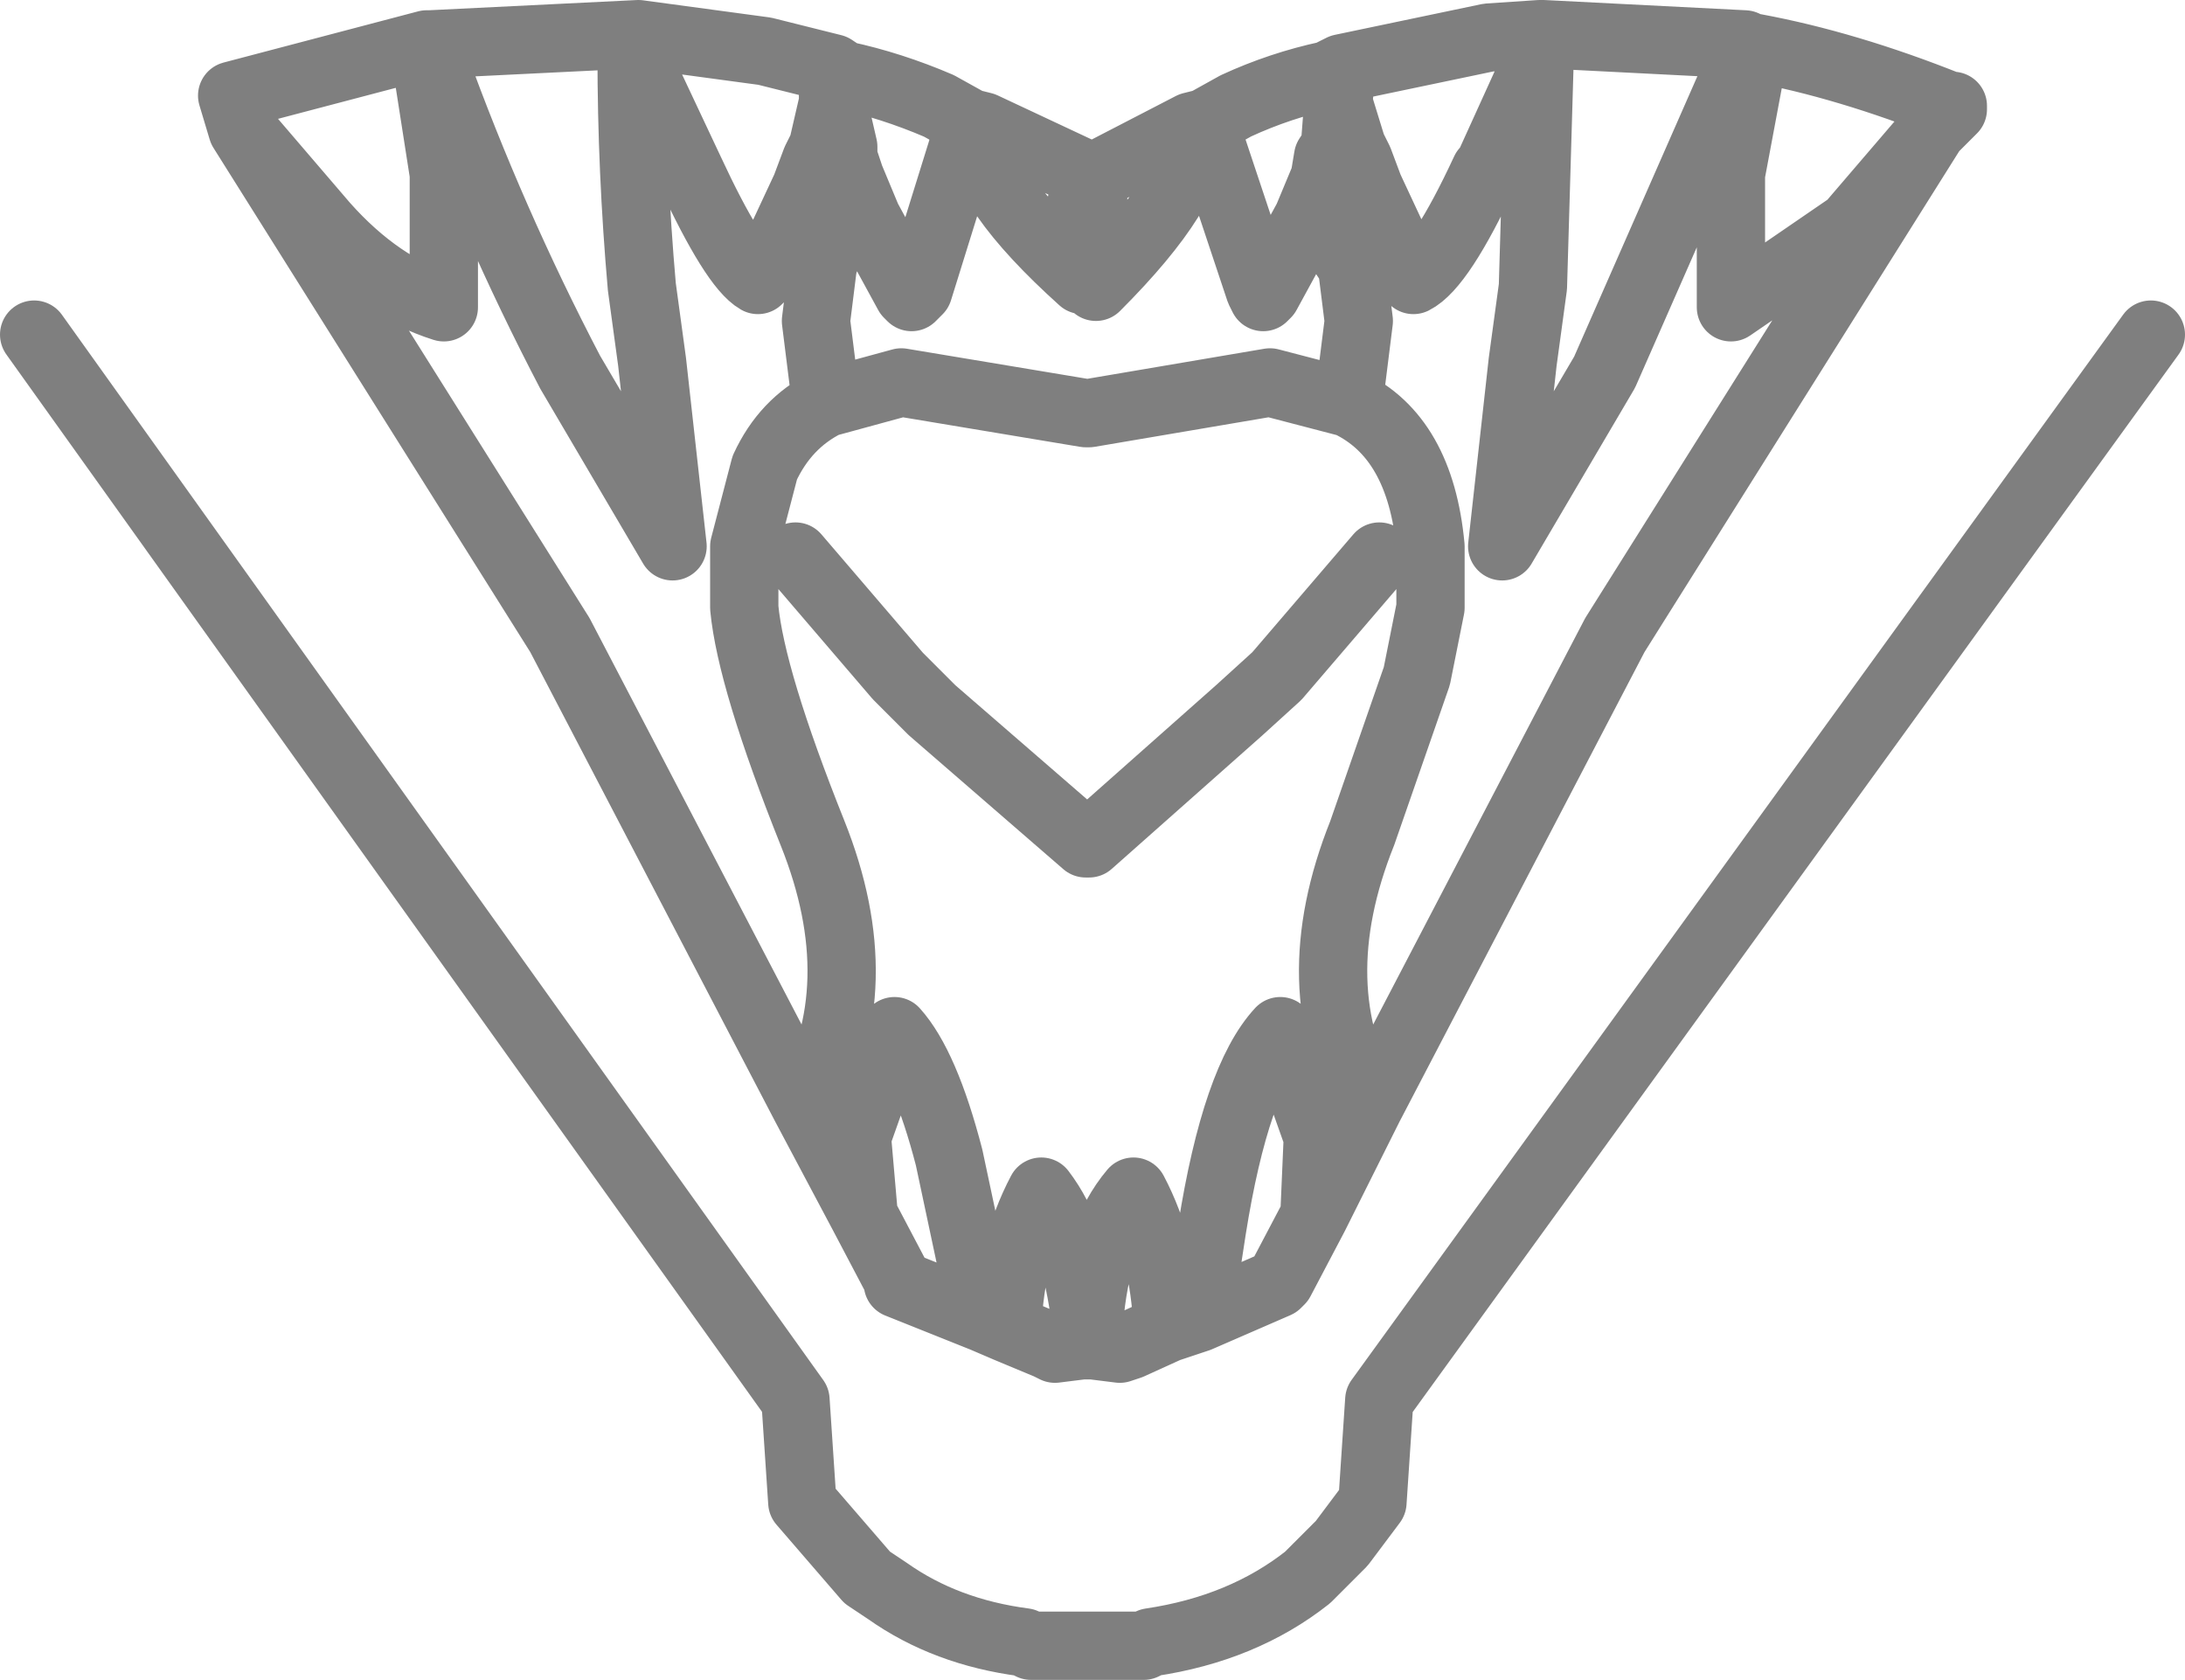 <?xml version="1.0" encoding="UTF-8" standalone="no"?>
<svg xmlns:xlink="http://www.w3.org/1999/xlink" height="24.6px" width="32.0px" xmlns="http://www.w3.org/2000/svg">
  <g transform="matrix(1.0, 0.0, 0.0, 1.0, -383.9, -169.4)">
    <path d="M403.3 172.7 L403.7 173.3 403.8 174.1 403.65 175.3 Q404.7 175.8 404.85 177.4 L404.85 178.3 404.65 179.3 403.85 181.6 Q402.95 183.85 403.95 185.6 L407.55 178.7 412.2 171.3 411.0 172.7 409.25 173.9 409.25 171.95 409.55 170.35 409.55 170.25 409.4 170.3 407.4 174.85 405.9 177.4 406.2 174.7 406.35 173.6 406.45 170.2 405.7 171.85 405.65 171.9 Q405.0 173.3 404.6 173.5 L404.3 172.95 404.3 172.9 403.95 172.15 403.8 171.75 403.7 171.55 403.5 170.9 403.45 171.55 403.35 171.7 403.3 172.0 403.05 172.6 402.45 173.7 402.4 173.75 402.35 173.65 401.6 171.4 401.65 171.35 401.35 171.3 401.35 171.35 Q401.4 172.15 399.95 173.6 L399.9 172.0 Q399.6 172.35 399.75 173.5 398.25 172.15 398.25 171.35 L398.25 171.3 398.0 171.35 398.05 171.4 397.35 173.65 397.25 173.75 397.2 173.7 396.6 172.6 396.35 172.0 396.25 171.7 396.25 171.55 396.1 170.9 395.95 171.55 395.85 171.75 395.7 172.15 395.35 172.9 395.3 172.95 395.1 173.4 395.0 173.5 Q394.65 173.3 394.0 171.9 L393.2 170.2 393.15 170.1 393.15 170.2 Q393.15 171.9 393.3 173.6 L393.45 174.7 393.75 177.4 392.25 174.85 Q391.1 172.65 390.25 170.3 L390.1 170.25 390.15 170.35 390.4 171.95 390.4 173.9 Q389.45 173.6 388.65 172.7 L387.45 171.3 392.1 178.7 395.7 185.6 Q396.7 183.85 395.8 181.6 394.9 179.35 394.8 178.3 L394.8 177.4 395.1 176.25 Q395.4 175.6 396.0 175.3 L395.85 174.1 395.95 173.3 Q396.05 172.95 396.3 172.7 M387.45 171.3 L387.3 170.8 390.15 170.05 390.2 170.05 393.25 169.9 395.1 170.15 396.1 170.4 396.25 170.5 Q396.95 170.65 397.65 170.95 L398.1 171.2 398.3 171.25 399.9 172.0 401.35 171.25 401.55 171.2 402.0 170.95 Q402.65 170.65 403.35 170.5 L403.55 170.4 405.7 169.95 406.45 169.9 406.5 169.9 409.45 170.05 409.55 170.1 409.6 170.1 Q410.95 170.35 412.45 170.95 L412.5 170.95 412.5 171.0 412.2 171.3 M390.15 170.05 L390.1 170.1 390.2 170.05 M396.1 170.4 L396.1 170.9 M403.55 170.4 L403.5 170.9 M403.65 175.3 L402.5 175.0 399.85 175.45 399.8 175.45 397.1 175.0 396.0 175.3 M404.1 177.55 L402.6 179.3 402.05 179.8 399.85 181.75 399.8 181.75 397.55 179.8 397.05 179.3 395.55 177.55 M403.95 185.6 L403.15 187.2 402.65 188.15 402.6 188.2 401.45 188.7 401.0 188.85 400.45 189.1 400.3 189.15 399.9 189.1 399.75 189.1 399.35 189.15 399.25 189.1 398.65 188.85 398.3 188.7 397.05 188.2 397.05 188.15 396.55 187.2 395.7 185.6 M401.45 188.7 L401.65 187.4 Q402.0 185.2 402.65 184.5 L403.2 186.05 403.15 187.2 M384.4 174.3 L395.55 189.9 395.65 191.4 396.6 192.5 396.9 192.7 Q397.75 193.3 398.9 193.45 L399.0 193.5 399.4 193.5 399.8 193.5 399.85 193.5 400.25 193.5 400.65 193.5 400.75 193.45 Q402.1 193.25 403.05 192.5 L403.55 192.0 404.0 191.4 404.1 189.9 415.4 174.3 M398.65 188.85 Q398.7 187.7 399.15 186.85 399.65 187.5 399.8 188.75 L399.85 188.8 399.85 188.75 Q399.95 187.5 400.5 186.85 400.95 187.7 401.0 188.85 M398.3 188.7 L397.8 186.35 Q397.45 185.0 397.0 184.5 L396.45 186.05 396.55 187.2 M399.9 189.1 L399.85 188.95 399.85 188.8 399.8 188.95 399.75 189.1 399.25 189.1 M399.8 188.75 L399.8 188.8 399.8 188.95 M400.45 189.1 L399.9 189.1 M412.45 170.95 L412.5 171.0" fill="none" stroke="#000000" stroke-linecap="round" stroke-linejoin="round" stroke-opacity="0.502" stroke-width="1.0"/>
  </g>
</svg>
